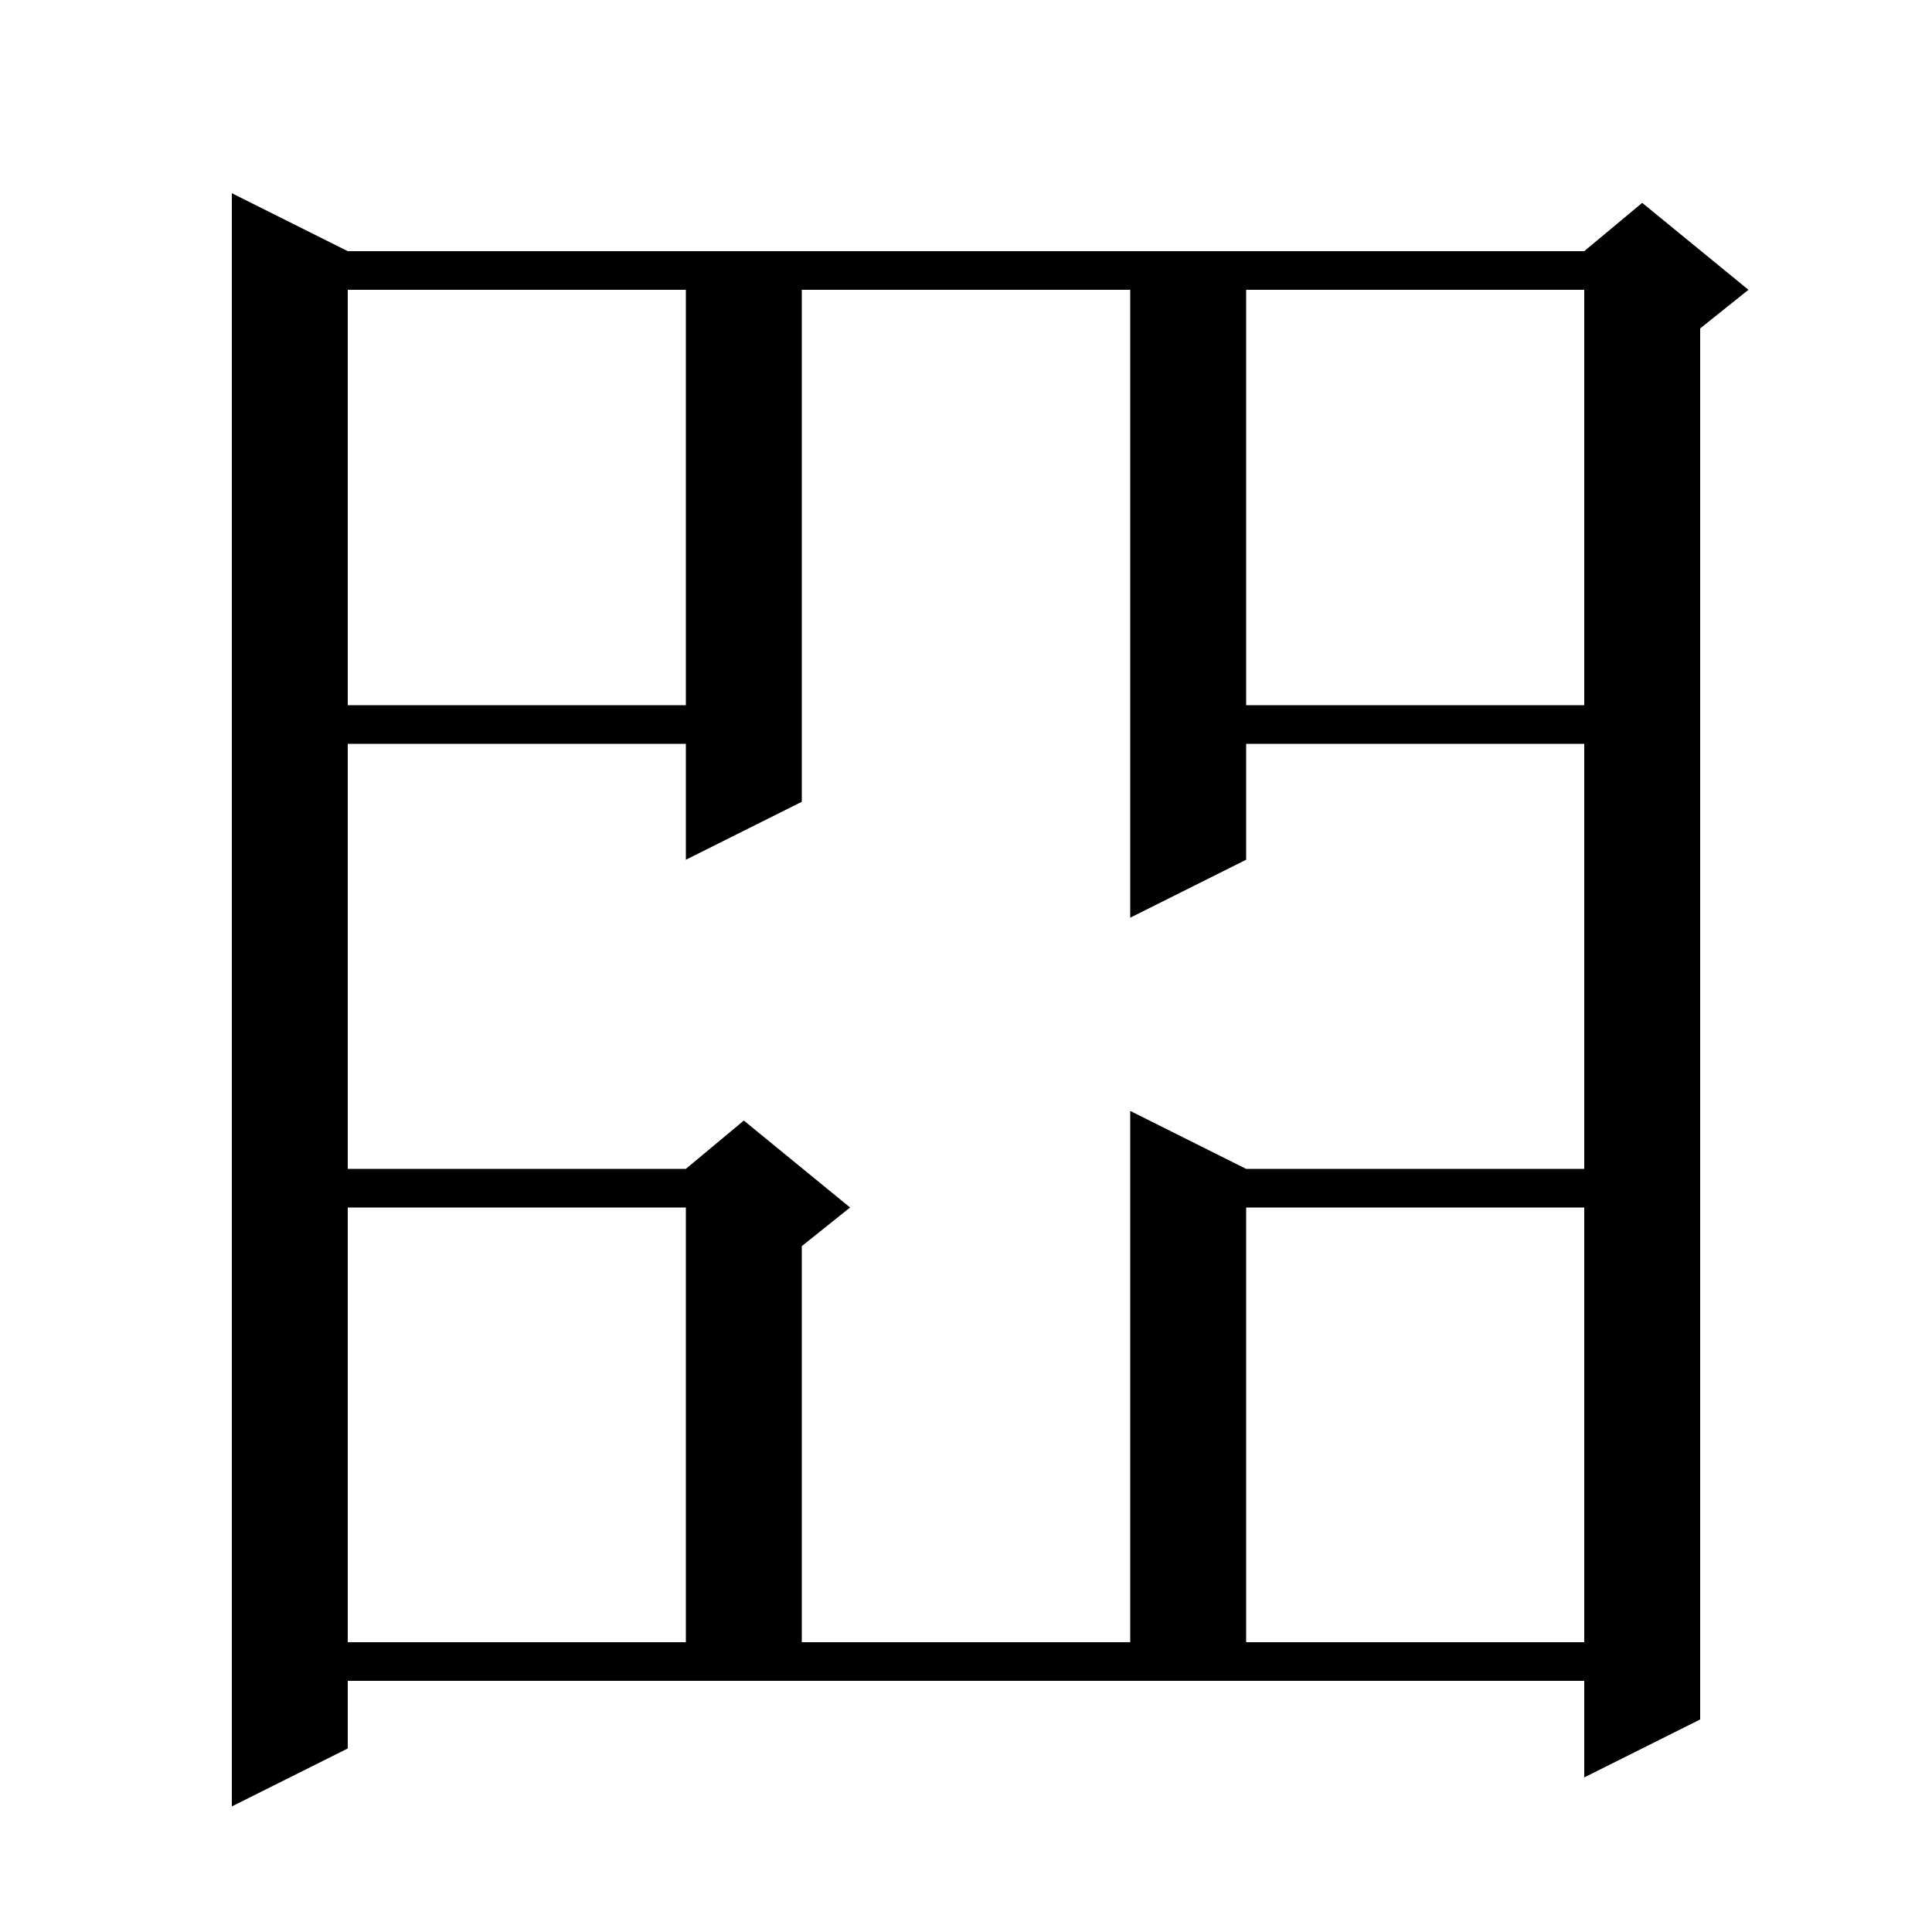 <svg xmlns="http://www.w3.org/2000/svg" xmlns:xlink="http://www.w3.org/1999/xlink" version="1.1" baseProfile="full" viewBox="0 0 200 200" width="200" height="200">
<g fill="black">
<path d="M 36.0 26.0 L 164.0 26.0 L 170.0 21.0 L 181.0 30.0 L 176.0 34.0 L 176.0 178.0 L 164.0 184.0 L 164.0 174.0 L 36.0 174.0 L 36.0 181.0 L 24.0 187.0 L 24.0 20.0 Z M 36.0 125.0 L 36.0 170.0 L 71.0 170.0 L 71.0 125.0 Z M 83.0 30.0 L 83.0 83.0 L 71.0 89.0 L 71.0 77.0 L 36.0 77.0 L 36.0 121.0 L 71.0 121.0 L 77.0 116.0 L 88.0 125.0 L 83.0 129.0 L 83.0 170.0 L 117.0 170.0 L 117.0 115.0 L 129.0 121.0 L 164.0 121.0 L 164.0 77.0 L 129.0 77.0 L 129.0 89.0 L 117.0 95.0 L 117.0 30.0 Z M 129.0 125.0 L 129.0 170.0 L 164.0 170.0 L 164.0 125.0 Z M 129.0 30.0 L 129.0 73.0 L 164.0 73.0 L 164.0 30.0 Z M 36.0 30.0 L 36.0 73.0 L 71.0 73.0 L 71.0 30.0 Z " />
</g>
</svg>
